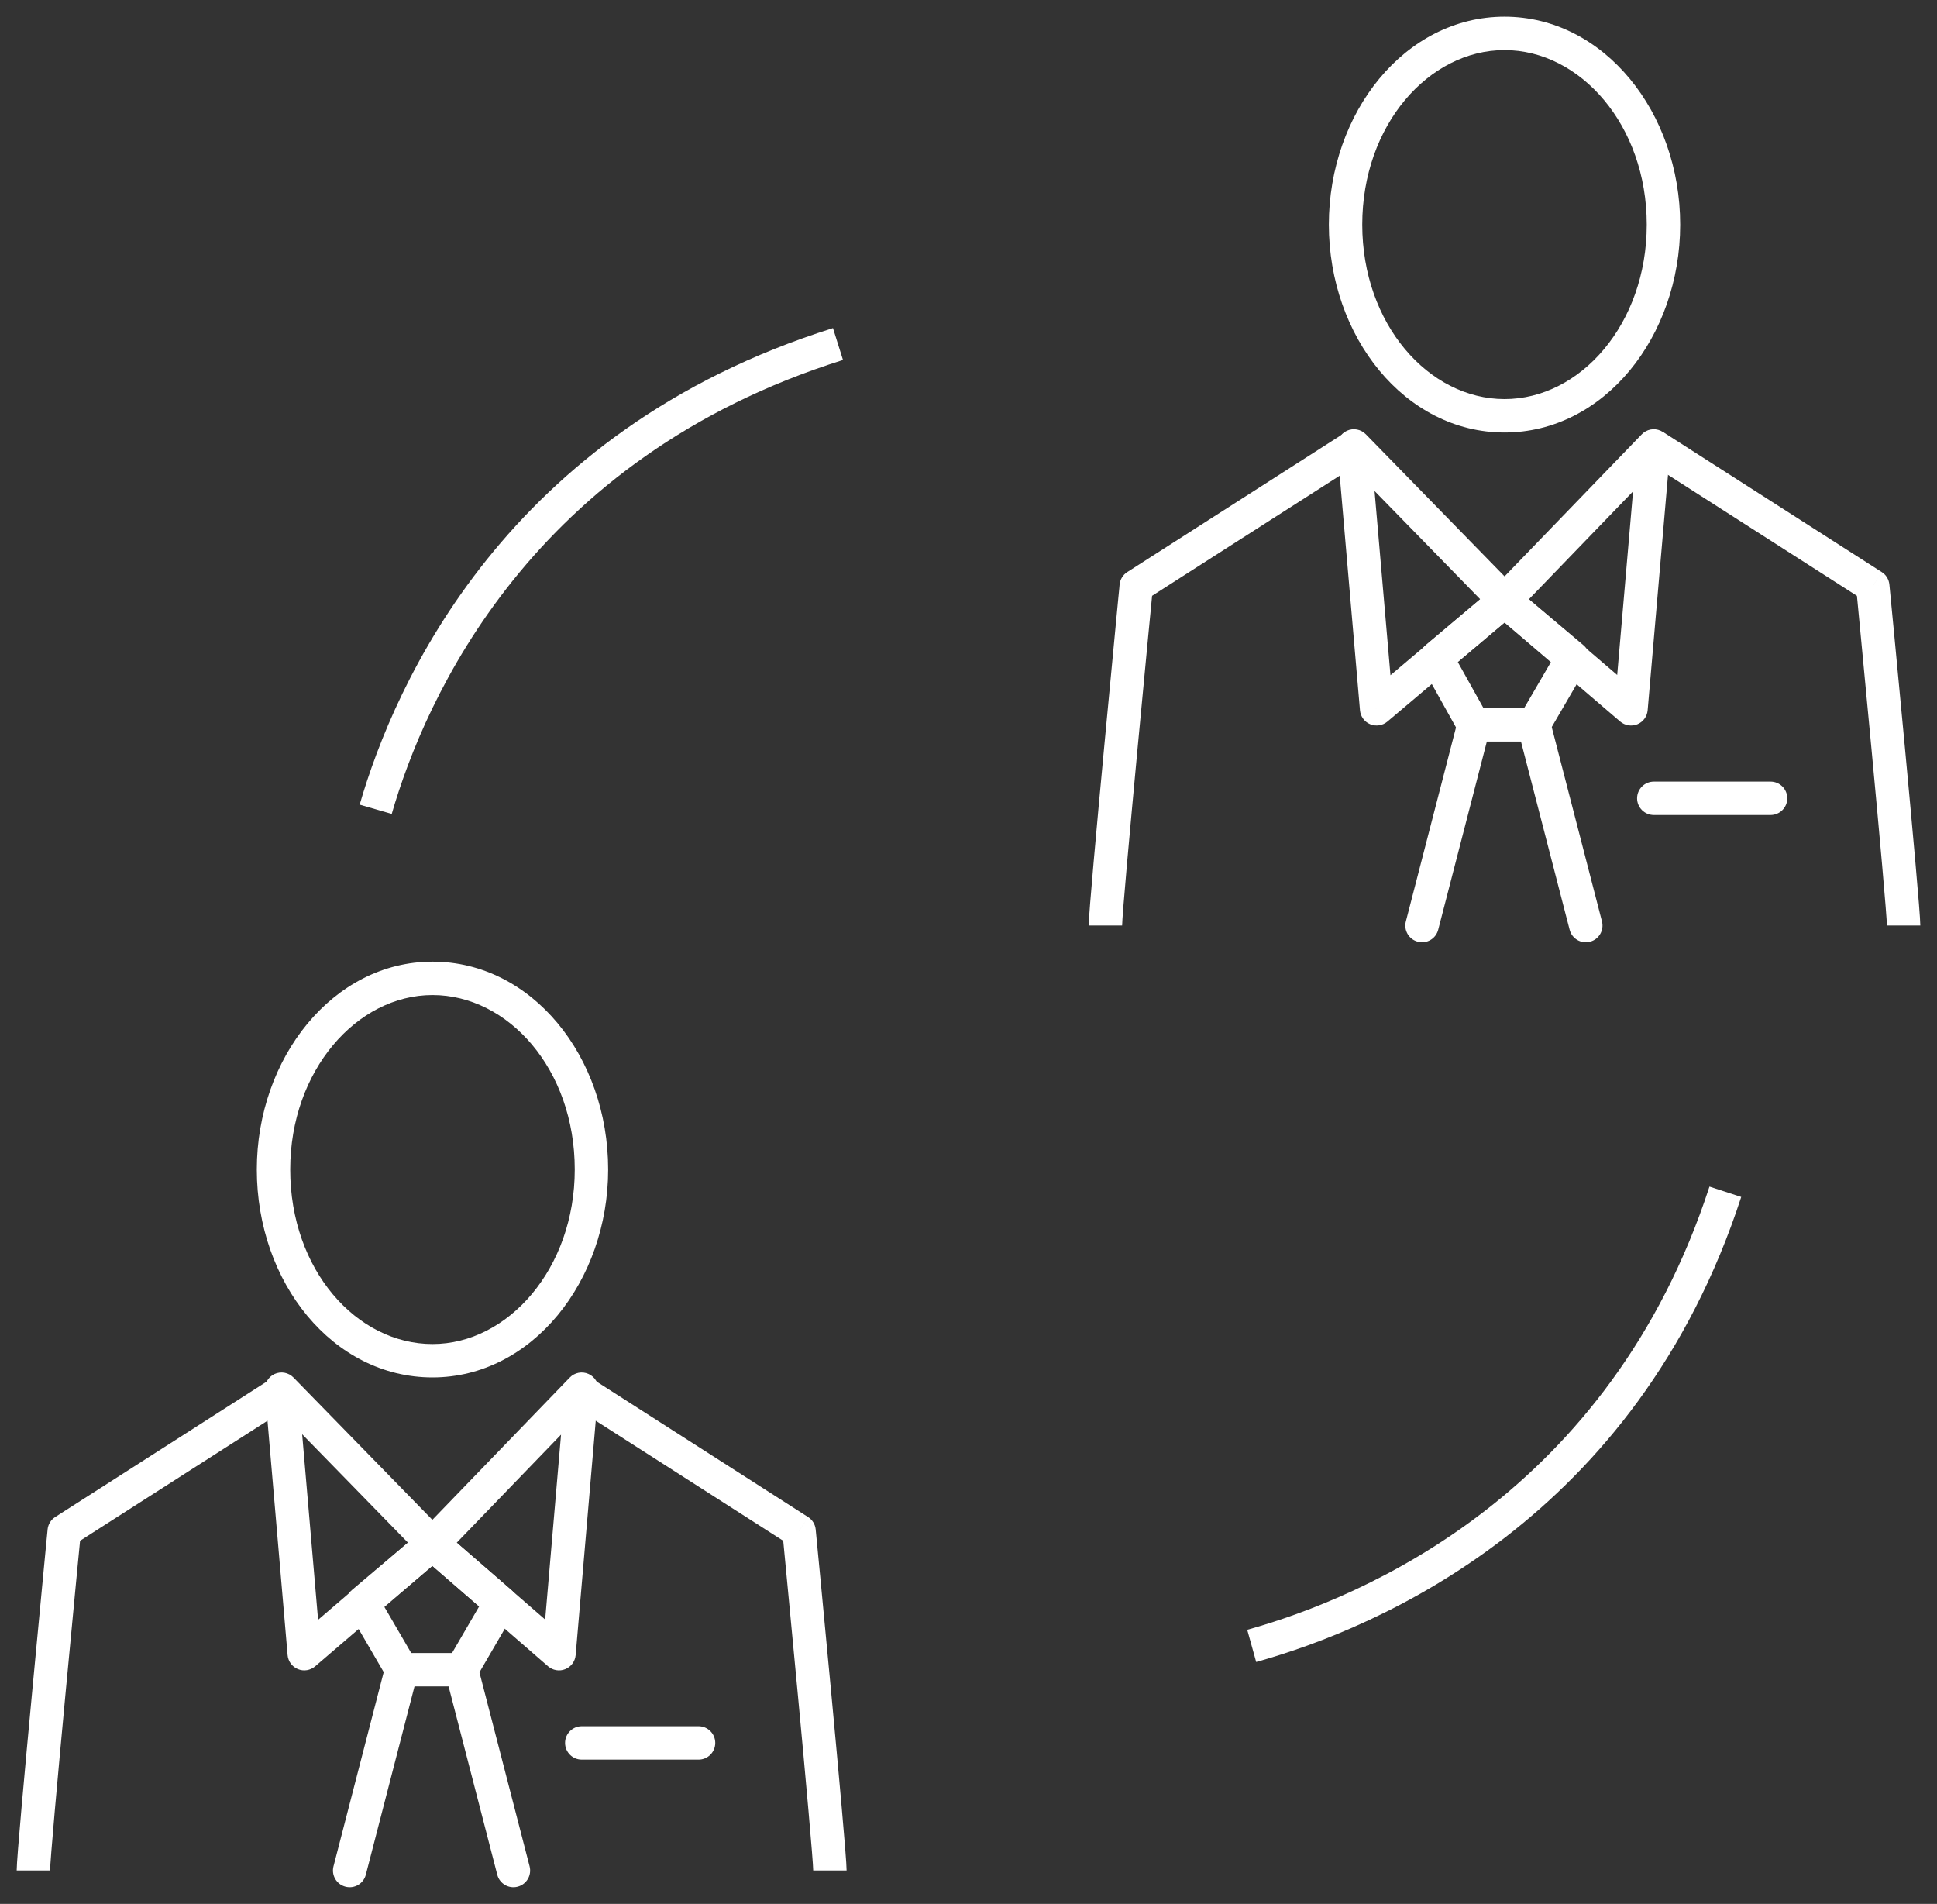 <svg width="58" height="57" viewBox="0 0 58 57" version="1.1" xmlns="http://www.w3.org/2000/svg" xmlns:xlink="http://www.w3.org/1999/xlink">
<rect x="0" y="0" width="58" height="57" fill="#333333" stroke="none"/>
<title>Group</title>
<desc>Created using Figma</desc>
<g id="Canvas" transform="translate(-1798 -1570)">
<g id="Group">
<g id="Group">
<g id="Vector">
<use xlink:href="#path0_stroke" transform="translate(1799 1611.64)" fill="#FFFFFF"/>
</g>
<g id="Vector">
<use xlink:href="#path1_stroke" transform="translate(1806.43 1611.59)" fill="#FFFFFF"/>
</g>
<g id="Vector">
<use xlink:href="#path2_stroke" transform="translate(1808.47 1619.99)" fill="#FFFFFF"/>
</g>
<g id="Vector">
<use xlink:href="#path3_stroke" transform="translate(1815.37 1611.64)" fill="#FFFFFF"/>
</g>
<g id="Vector">
<use xlink:href="#path4_stroke" transform="translate(1810.95 1611.59)" fill="#FFFFFF"/>
</g>
<g id="Vector">
<use xlink:href="#path5_stroke" transform="translate(1808.86 1616.22)" fill="#FFFFFF"/>
</g>
<g id="Vector">
<use xlink:href="#path6_stroke" transform="translate(1811.82 1619.99)" fill="#FFFFFF"/>
</g>
<g id="Vector">
<use xlink:href="#path7_stroke" transform="translate(1815.42 1622.18)" fill="#FFFFFF"/>
</g>
<g id="Vector">
<use xlink:href="#path8_stroke" transform="translate(1806.19 1599.29)" fill="#FFFFFF"/>
</g>
</g>
<g id="Group">
<g id="Vector">
<use xlink:href="#path9_stroke" transform="translate(1831.1 1583.35)" fill="#FFFFFF"/>
</g>
<g id="Vector">
<use xlink:href="#path10_stroke" transform="translate(1838.54 1583.35)" fill="#FFFFFF"/>
</g>
<g id="Vector">
<use xlink:href="#path11_stroke" transform="translate(1840.58 1591.7)" fill="#FFFFFF"/>
</g>
<g id="Vector">
<use xlink:href="#path12_stroke" transform="translate(1847.52 1583.35)" fill="#FFFFFF"/>
</g>
<g id="Vector">
<use xlink:href="#path13_stroke" transform="translate(1843.05 1583.35)" fill="#FFFFFF"/>
</g>
<g id="Vector">
<use xlink:href="#path14_stroke" transform="translate(1841.01 1587.98)" fill="#FFFFFF"/>
</g>
<g id="Vector">
<use xlink:href="#path15_stroke" transform="translate(1843.93 1591.7)" fill="#FFFFFF"/>
</g>
<g id="Vector">
<use xlink:href="#path16_stroke" transform="translate(1847.52 1593.9)" fill="#FFFFFF"/>
</g>
<g id="Vector">
<use xlink:href="#path17_stroke" transform="translate(1838.29 1571)" fill="#FFFFFF"/>
</g>
</g>
<g id="Vector">
<use xlink:href="#path18_stroke" transform="translate(1835.48 1605.68)" fill="#FFFFFF"/>
</g>
<g id="Vector">
<use xlink:href="#path19_stroke" transform="translate(1809.25 1580.3)" fill="#FFFFFF"/>
</g>
</g>
</g>
<defs>
<path id="path0_stroke" d="M 0.923 4.198L 0.653 3.777C 0.524 3.859 0.44 3.997 0.425 4.15L 0.923 4.198ZM 0.5 14.358C 0.5 14.232 0.554 13.552 0.642 12.553C 0.729 11.573 0.844 10.323 0.959 9.092C 1.075 7.861 1.19 6.65 1.276 5.746C 1.32 5.294 1.356 4.919 1.381 4.657C 1.393 4.526 1.403 4.423 1.41 4.353C 1.414 4.318 1.416 4.291 1.418 4.273C 1.419 4.264 1.419 4.257 1.42 4.253C 1.42 4.25 1.42 4.249 1.42 4.248C 1.42 4.247 1.42 4.247 1.42 4.246C 1.42 4.246 1.42 4.246 1.421 4.246C 1.421 4.246 1.421 4.246 0.923 4.198C 0.425 4.15 0.425 4.15 0.425 4.15C 0.425 4.15 0.425 4.15 0.425 4.15C 0.425 4.15 0.425 4.151 0.425 4.151C 0.425 4.153 0.425 4.154 0.424 4.157C 0.424 4.161 0.423 4.168 0.423 4.177C 0.421 4.195 0.418 4.222 0.415 4.257C 0.408 4.327 0.398 4.43 0.385 4.561C 0.36 4.823 0.324 5.198 0.281 5.65C 0.194 6.555 0.079 7.767 -0.036 8.999C -0.152 10.23 -0.267 11.482 -0.354 12.465C -0.439 13.429 -0.5 14.175 -0.5 14.358L 0.5 14.358ZM 1.192 4.619L 7.749 0.421L 7.21 -0.421L 0.653 3.777L 1.192 4.619Z"/>
<path id="path1_stroke" d="M -2.37153e-05 -5.82295e-06L 0.358 -0.349C 0.21 -0.5 -0.016 -0.543 -0.208 -0.455C -0.4 -0.367 -0.516 -0.168 -0.498 0.043L -2.37153e-05 -5.82295e-06ZM 0.68 7.918L 0.182 7.961C 0.198 8.148 0.317 8.31 0.491 8.381C 0.664 8.452 0.863 8.42 1.006 8.298L 0.68 7.918ZM 4.517 4.627L 4.842 5.007C 4.947 4.917 5.01 4.787 5.016 4.649C 5.023 4.511 4.971 4.377 4.875 4.278L 4.517 4.627ZM -0.498 0.043L 0.182 7.961L 1.178 7.876L 0.498 -0.043L -0.498 0.043ZM 1.006 8.298L 4.842 5.007L 4.191 4.248L 0.354 7.539L 1.006 8.298ZM 4.875 4.278L 0.358 -0.349L -0.358 0.349L 4.159 4.976L 4.875 4.278Z"/>
<path id="path2_stroke" d="M 2.038 0.125C 2.107 -0.142 1.947 -0.415 1.679 -0.484C 1.412 -0.553 1.139 -0.393 1.07 -0.125L 2.038 0.125ZM -0.484 5.885C -0.553 6.153 -0.393 6.425 -0.125 6.494C 0.142 6.564 0.415 6.403 0.484 6.136L -0.484 5.885ZM 1.07 -0.125L -0.484 5.885L 0.484 6.136L 2.038 0.125L 1.07 -0.125Z"/>
<path id="path3_stroke" d="M 6.557 4.198L 7.055 4.15C 7.04 3.997 6.956 3.859 6.826 3.777L 6.557 4.198ZM 7.98 14.358C 7.98 14.175 7.918 13.429 7.833 12.465C 7.747 11.482 7.631 10.23 7.516 8.999C 7.401 7.767 7.285 6.555 7.199 5.65C 7.155 5.198 7.119 4.823 7.094 4.561C 7.082 4.43 7.072 4.327 7.065 4.257C 7.062 4.222 7.059 4.195 7.057 4.177C 7.056 4.168 7.056 4.161 7.055 4.157C 7.055 4.154 7.055 4.153 7.055 4.151C 7.055 4.151 7.055 4.15 7.055 4.15C 7.055 4.15 7.055 4.15 7.055 4.15C 7.055 4.15 7.055 4.15 6.557 4.198C 6.059 4.246 6.059 4.246 6.059 4.246C 6.059 4.246 6.059 4.246 6.059 4.246C 6.059 4.247 6.059 4.247 6.059 4.248C 6.059 4.249 6.06 4.25 6.06 4.253C 6.06 4.257 6.061 4.264 6.062 4.273C 6.064 4.291 6.066 4.318 6.07 4.353C 6.076 4.423 6.086 4.526 6.099 4.657C 6.124 4.919 6.16 5.294 6.203 5.746C 6.29 6.65 6.405 7.861 6.52 9.092C 6.636 10.323 6.751 11.573 6.837 12.553C 6.925 13.552 6.98 14.232 6.98 14.358L 7.98 14.358ZM 6.826 3.777L 0.27 -0.421L -0.27 0.421L 6.287 4.619L 6.826 3.777Z"/>
<path id="path4_stroke" d="M 4.468 -5.82295e-06L 4.966 0.043C 4.985 -0.168 4.868 -0.368 4.675 -0.455C 4.483 -0.543 4.256 -0.5 4.109 -0.347L 4.468 -5.82295e-06ZM 3.788 7.918L 3.46 8.296C 3.602 8.419 3.802 8.453 3.976 8.382C 4.151 8.311 4.27 8.149 4.287 7.961L 3.788 7.918ZM 0 4.627L -0.36 4.28C -0.455 4.378 -0.506 4.512 -0.5 4.649C -0.494 4.786 -0.431 4.915 -0.328 5.005L 0 4.627ZM 3.97 -0.043L 3.29 7.876L 4.287 7.961L 4.966 0.043L 3.97 -0.043ZM 4.116 7.541L 0.328 4.25L -0.328 5.005L 3.46 8.296L 4.116 7.541ZM 0.36 4.974L 4.828 0.347L 4.109 -0.347L -0.36 4.28L 0.36 4.974Z"/>
<path id="path5_stroke" d="M 2.088 0L 2.416 -0.378C 2.229 -0.539 1.954 -0.541 1.766 -0.382L 2.088 0ZM -2.37153e-05 1.765L -0.323 1.383C -0.508 1.54 -0.554 1.807 -0.432 2.016L -2.37153e-05 1.765ZM 1.166 3.768L 0.734 4.02C 0.823 4.174 0.988 4.268 1.166 4.268L 1.166 3.768ZM 2.963 3.768L 2.963 4.268C 3.141 4.268 3.305 4.174 3.395 4.02L 2.963 3.768ZM 4.128 1.765L 4.561 2.016C 4.681 1.809 4.637 1.544 4.455 1.387L 4.128 1.765ZM 1.766 -0.382L -0.323 1.383L 0.323 2.147L 2.411 0.382L 1.766 -0.382ZM -0.432 2.016L 0.734 4.02L 1.598 3.517L 0.432 1.514L -0.432 2.016ZM 1.166 4.268L 2.088 4.268L 2.088 3.268L 1.166 3.268L 1.166 4.268ZM 2.088 4.268L 2.963 4.268L 2.963 3.268L 2.088 3.268L 2.088 4.268ZM 3.395 4.02L 4.561 2.016L 3.696 1.514L 2.531 3.517L 3.395 4.02ZM 4.455 1.387L 2.416 -0.378L 1.761 0.378L 3.801 2.143L 4.455 1.387Z"/>
<path id="path6_stroke" d="M 0.484 -0.125C 0.415 -0.393 0.142 -0.553 -0.125 -0.484C -0.392 -0.415 -0.553 -0.142 -0.484 0.125L 0.484 -0.125ZM 1.07 6.136C 1.139 6.403 1.412 6.564 1.679 6.494C 1.947 6.425 2.107 6.153 2.038 5.885L 1.07 6.136ZM -0.484 0.125L 1.07 6.136L 2.038 5.885L 0.484 -0.125L -0.484 0.125Z"/>
<path id="path7_stroke" d="M -2.37153e-05 -0.5C -0.276 -0.5 -0.5 -0.276 -0.5 0C -0.5 0.276 -0.276 0.5 -2.37153e-05 0.5L -2.37153e-05 -0.5ZM 3.497 0.5C 3.773 0.5 3.997 0.276 3.997 0C 3.997 -0.276 3.773 -0.5 3.497 -0.5L 3.497 0.5ZM -2.37153e-05 0.5L 3.497 0.5L 3.497 -0.5L -2.37153e-05 -0.5L -2.37153e-05 0.5Z"/>
<path id="path8_stroke" d="M 10.02 5.724C 10.02 2.34 7.739 -0.5 4.76 -0.5L 4.76 0.5C 7.026 0.5 9.02 2.717 9.02 5.724L 10.02 5.724ZM 4.76 -0.5C 1.778 -0.5 -0.5 2.39 -0.5 5.724L 0.5 5.724C 0.5 2.761 2.496 0.5 4.76 0.5L 4.76 -0.5ZM -0.5 5.724C -0.5 9.109 1.781 11.948 4.76 11.948L 4.76 10.948C 2.493 10.948 0.5 8.732 0.5 5.724L -0.5 5.724ZM 4.76 11.948C 7.741 11.948 10.02 9.058 10.02 5.724L 9.02 5.724C 9.02 8.687 7.024 10.948 4.76 10.948L 4.76 11.948Z"/>
<path id="path9_stroke" d="M 0.923 4.198L 0.653 3.777C 0.524 3.859 0.44 3.997 0.425 4.15L 0.923 4.198ZM 0.5 14.358C 0.5 14.232 0.554 13.552 0.642 12.553C 0.729 11.573 0.844 10.323 0.959 9.092C 1.075 7.861 1.19 6.65 1.276 5.746C 1.32 5.294 1.356 4.919 1.381 4.657C 1.393 4.526 1.403 4.423 1.41 4.353C 1.413 4.318 1.416 4.291 1.418 4.273C 1.419 4.264 1.419 4.257 1.42 4.253C 1.42 4.25 1.42 4.249 1.42 4.248C 1.42 4.247 1.42 4.247 1.42 4.246C 1.42 4.246 1.42 4.246 1.42 4.246C 1.42 4.246 1.42 4.246 0.923 4.198C 0.425 4.15 0.425 4.15 0.425 4.15C 0.425 4.15 0.425 4.15 0.425 4.15C 0.425 4.15 0.425 4.151 0.425 4.151C 0.425 4.153 0.425 4.154 0.424 4.157C 0.424 4.161 0.423 4.168 0.422 4.177C 0.421 4.195 0.418 4.222 0.415 4.257C 0.408 4.327 0.398 4.43 0.385 4.561C 0.36 4.823 0.324 5.198 0.281 5.651C 0.194 6.555 0.079 7.767 -0.036 8.999C -0.152 10.23 -0.267 11.482 -0.354 12.465C -0.439 13.429 -0.5 14.175 -0.5 14.358L 0.5 14.358ZM 1.192 4.619L 7.749 0.421L 7.21 -0.421L 0.653 3.777L 1.192 4.619Z"/>
<path id="path10_stroke" d="M 2.37153e-05 -1.16459e-05L 0.358 -0.349C 0.21 -0.5 -0.016 -0.543 -0.208 -0.455C -0.4 -0.367 -0.516 -0.167 -0.498 0.043L 2.37153e-05 -1.16459e-05ZM 0.68 7.871L 0.182 7.914C 0.198 8.1 0.316 8.262 0.489 8.333C 0.662 8.404 0.86 8.373 1.003 8.253L 0.68 7.871ZM 4.517 4.627L 4.84 5.009C 4.946 4.919 5.01 4.79 5.016 4.651C 5.023 4.512 4.972 4.377 4.875 4.278L 4.517 4.627ZM -0.498 0.043L 0.182 7.914L 1.178 7.828L 0.498 -0.043L -0.498 0.043ZM 1.003 8.253L 4.84 5.009L 4.194 4.245L 0.357 7.489L 1.003 8.253ZM 4.875 4.278L 0.358 -0.349L -0.358 0.349L 4.159 4.976L 4.875 4.278Z"/>
<path id="path11_stroke" d="M 2.038 0.125C 2.107 -0.142 1.947 -0.415 1.679 -0.484C 1.412 -0.553 1.139 -0.393 1.07 -0.125L 2.038 0.125ZM -0.484 5.885C -0.553 6.153 -0.393 6.425 -0.125 6.494C 0.142 6.564 0.415 6.403 0.484 6.136L -0.484 5.885ZM 1.07 -0.125L -0.484 5.885L 0.484 6.136L 2.038 0.125L 1.07 -0.125Z"/>
<path id="path12_stroke" d="M 6.557 4.198L 7.054 4.15C 7.04 3.997 6.956 3.859 6.826 3.777L 6.557 4.198ZM 7.98 14.358C 7.98 14.175 7.918 13.429 7.833 12.465C 7.747 11.482 7.631 10.23 7.516 8.999C 7.401 7.767 7.285 6.555 7.199 5.651C 7.155 5.198 7.119 4.823 7.094 4.561C 7.082 4.43 7.072 4.327 7.065 4.257C 7.061 4.222 7.059 4.195 7.057 4.177C 7.056 4.168 7.056 4.161 7.055 4.157C 7.055 4.154 7.055 4.153 7.055 4.151C 7.055 4.151 7.055 4.15 7.055 4.15C 7.055 4.15 7.055 4.15 7.055 4.15C 7.054 4.15 7.054 4.15 6.557 4.198C 6.059 4.246 6.059 4.246 6.059 4.246C 6.059 4.246 6.059 4.246 6.059 4.246C 6.059 4.247 6.059 4.247 6.059 4.248C 6.059 4.249 6.06 4.25 6.06 4.253C 6.06 4.257 6.061 4.264 6.062 4.273C 6.064 4.291 6.066 4.318 6.069 4.353C 6.076 4.423 6.086 4.526 6.099 4.657C 6.124 4.919 6.16 5.294 6.203 5.746C 6.29 6.65 6.405 7.861 6.52 9.092C 6.636 10.323 6.751 11.573 6.837 12.553C 6.925 13.552 6.98 14.232 6.98 14.358L 7.98 14.358ZM 6.826 3.777L 0.27 -0.421L -0.27 0.421L 6.287 4.619L 6.826 3.777Z"/>
<path id="path13_stroke" d="M 4.468 -1.16459e-05L 4.967 0.043C 4.985 -0.168 4.868 -0.367 4.675 -0.455C 4.483 -0.543 4.256 -0.5 4.109 -0.347L 4.468 -1.16459e-05ZM 3.788 7.871L 3.463 8.251C 3.606 8.372 3.804 8.405 3.978 8.334C 4.151 8.263 4.27 8.101 4.286 7.914L 3.788 7.871ZM 4.74306e-05 4.627L -0.36 4.28C -0.455 4.379 -0.506 4.513 -0.499 4.651C -0.493 4.788 -0.43 4.917 -0.325 5.007L 4.74306e-05 4.627ZM 3.97 -0.043L 3.29 7.828L 4.286 7.914L 4.967 0.043L 3.97 -0.043ZM 4.114 7.491L 0.325 4.247L -0.325 5.007L 3.463 8.251L 4.114 7.491ZM 0.36 4.974L 4.828 0.347L 4.109 -0.347L -0.36 4.28L 0.36 4.974Z"/>
<path id="path14_stroke" d="M 2.04 -5.82295e-06L 2.362 -0.383C 2.176 -0.539 1.904 -0.539 1.718 -0.383L 2.04 -5.82295e-06ZM -4.74306e-05 1.717L -0.322 1.335C -0.505 1.489 -0.553 1.752 -0.437 1.961L -4.74306e-05 1.717ZM 1.117 3.721L 0.68 3.964C 0.769 4.123 0.936 4.221 1.117 4.221L 1.117 3.721ZM 2.914 3.721L 2.914 4.221C 3.092 4.221 3.257 4.126 3.346 3.972L 2.914 3.721ZM 4.08 1.717L 4.512 1.969C 4.634 1.759 4.588 1.491 4.402 1.335L 4.08 1.717ZM 1.718 -0.383L -0.322 1.335L 0.322 2.1L 2.362 0.383L 1.718 -0.383ZM -0.437 1.961L 0.68 3.964L 1.554 3.477L 0.437 1.474L -0.437 1.961ZM 1.117 4.221L 2.04 4.221L 2.04 3.221L 1.117 3.221L 1.117 4.221ZM 2.04 4.221L 2.914 4.221L 2.914 3.221L 2.04 3.221L 2.04 4.221ZM 3.346 3.972L 4.512 1.969L 3.648 1.466L 2.482 3.469L 3.346 3.972ZM 4.402 1.335L 2.362 -0.383L 1.718 0.382L 3.758 2.1L 4.402 1.335Z"/>
<path id="path15_stroke" d="M 0.484 -0.125C 0.415 -0.393 0.142 -0.553 -0.125 -0.484C -0.393 -0.415 -0.553 -0.142 -0.484 0.125L 0.484 -0.125ZM 1.07 6.136C 1.139 6.403 1.412 6.564 1.679 6.494C 1.947 6.425 2.107 6.153 2.038 5.885L 1.07 6.136ZM -0.484 0.125L 1.07 6.136L 2.038 5.885L 0.484 -0.125L -0.484 0.125Z"/>
<path id="path16_stroke" d="M 2.37153e-05 -0.5C -0.276 -0.5 -0.5 -0.276 -0.5 1.2207e-05C -0.5 0.276 -0.276 0.5 2.37153e-05 0.5L 2.37153e-05 -0.5ZM 3.497 0.5C 3.773 0.5 3.997 0.276 3.997 1.2207e-05C 3.997 -0.276 3.773 -0.5 3.497 -0.5L 3.497 0.5ZM 2.37153e-05 0.5L 3.497 0.5L 3.497 -0.5L 2.37153e-05 -0.5L 2.37153e-05 0.5Z"/>
<path id="path17_stroke" d="M 9.019 5.724C 9.019 8.7 7.03 10.948 4.76 10.948L 4.76 11.948C 7.747 11.948 10.02 9.071 10.02 5.724L 9.019 5.724ZM 4.76 10.948C 2.49 10.948 0.5 8.7 0.5 5.724L -0.5 5.724C -0.5 9.071 1.773 11.948 4.76 11.948L 4.76 10.948ZM 0.5 5.724C 0.5 2.749 2.49 0.5 4.76 0.5L 4.76 -0.5C 1.773 -0.5 -0.5 2.377 -0.5 5.724L 0.5 5.724ZM 4.76 0.5C 7.03 0.5 9.019 2.749 9.019 5.724L 10.02 5.724C 10.02 2.377 7.747 -0.5 4.76 -0.5L 4.76 0.5Z"/>
<path id="path18_stroke" d="M 0.134 14.077C 3.805 13.053 11.524 9.78 14.658 0.155L 13.707 -0.155C 10.721 9.015 3.383 12.133 -0.134 13.113L 0.134 14.077Z"/>
<path id="path19_stroke" d="M 0.48 14.068C 1.476 10.621 4.648 3.412 13.992 0.477L 13.692 -0.477C 3.9 2.599 0.564 10.177 -0.48 13.79L 0.48 14.068Z"/>
</defs>
</svg>
